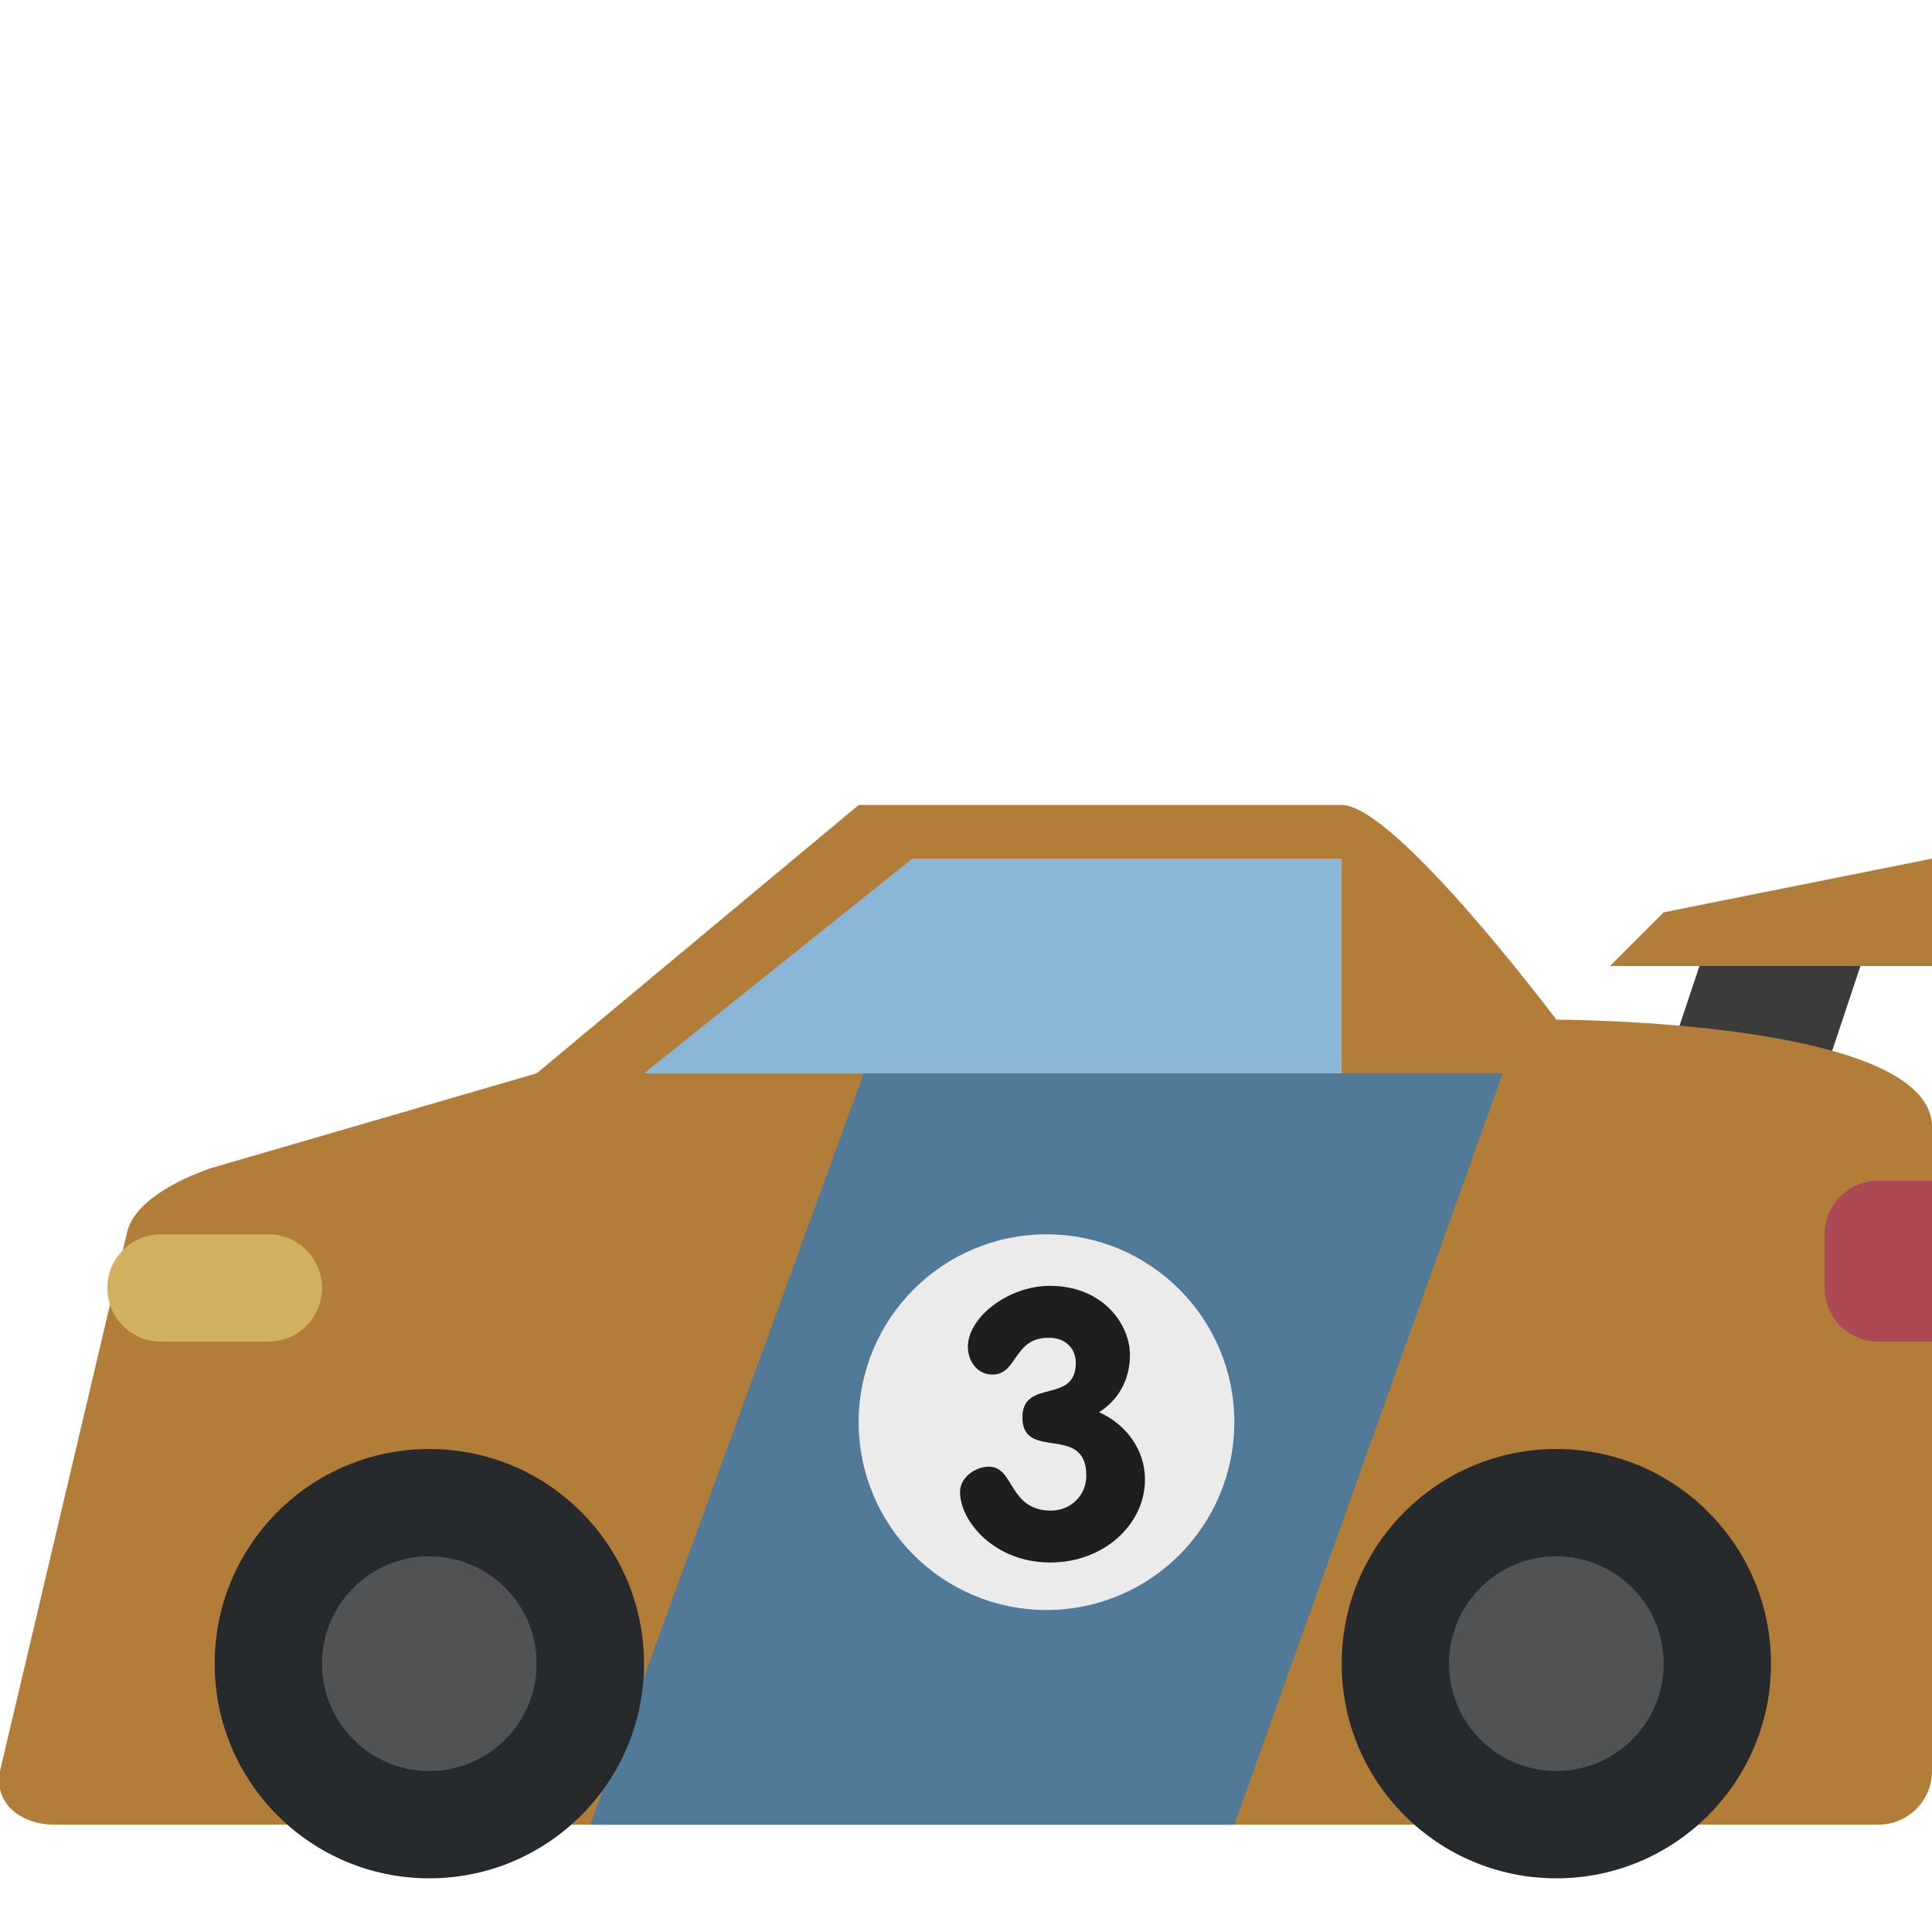 <svg viewBox="0 0 36 36" xmlns="http://www.w3.org/2000/svg"><path fill="#3c3b3c" d="M30 23h3l2-6h-3z"/><path fill="#b27d39" d="M29 19s-3-4-4-4h-9l-6 5-6.081 1.77c-.62.217-1.45.636-1.56 1.23L0 33c-.125.646.448 1 1 1h34c.553 0 1-.447 1-1V21c0-2-7-2-7-2z"/><path fill="#517998" d="M16.094 20L11 34h12l5-14z"/><circle fill="#272a2c" cx="8" cy="31" r="4"/><circle fill="#515253" cx="8" cy="31" r="2"/><circle fill="#272a2c" cx="29" cy="31" r="4"/><circle fill="#515253" cx="29" cy="31" r="2"/><circle fill="#ebebeb" cx="19.5" cy="26.5" r="3.5"/><path fill="#1f1d1d" d="M21.055 25.242c0 .441-.19.826-.574 1.072.504.23.854.699.854 1.254 0 .84-.769 1.547-1.764 1.547-1.037 0-1.682-.764-1.682-1.316 0-.273.287-.469.539-.469.477 0 .364.818 1.156.818.363 0 .658-.279.658-.65 0-.98-1.191-.26-1.191-1.086 0-.734.995-.238.995-1.016 0-.266-.188-.469-.505-.469-.665 0-.574.686-1.05.686-.288 0-.456-.258-.456-.518 0-.547.75-1.135 1.527-1.135 1.009.001 1.493.737 1.493 1.282z"/><path fill="#b27d39" d="M30 18l1-1 5-1v2z"/><path fill="#8ab7d8" d="M17 16h8v4H12z"/><path fill="#d1b160" d="M6 24c0 .553-.448 1-1 1H3c-.552 0-1-.447-1-1 0-.553.448-1 1-1h2c.552 0 1 .447 1 1z"/><path fill="#ac4955" d="M36 22h-1c-.553 0-1 .447-1 1v1c0 .553.447 1 1 1h1v-3z"/></svg>